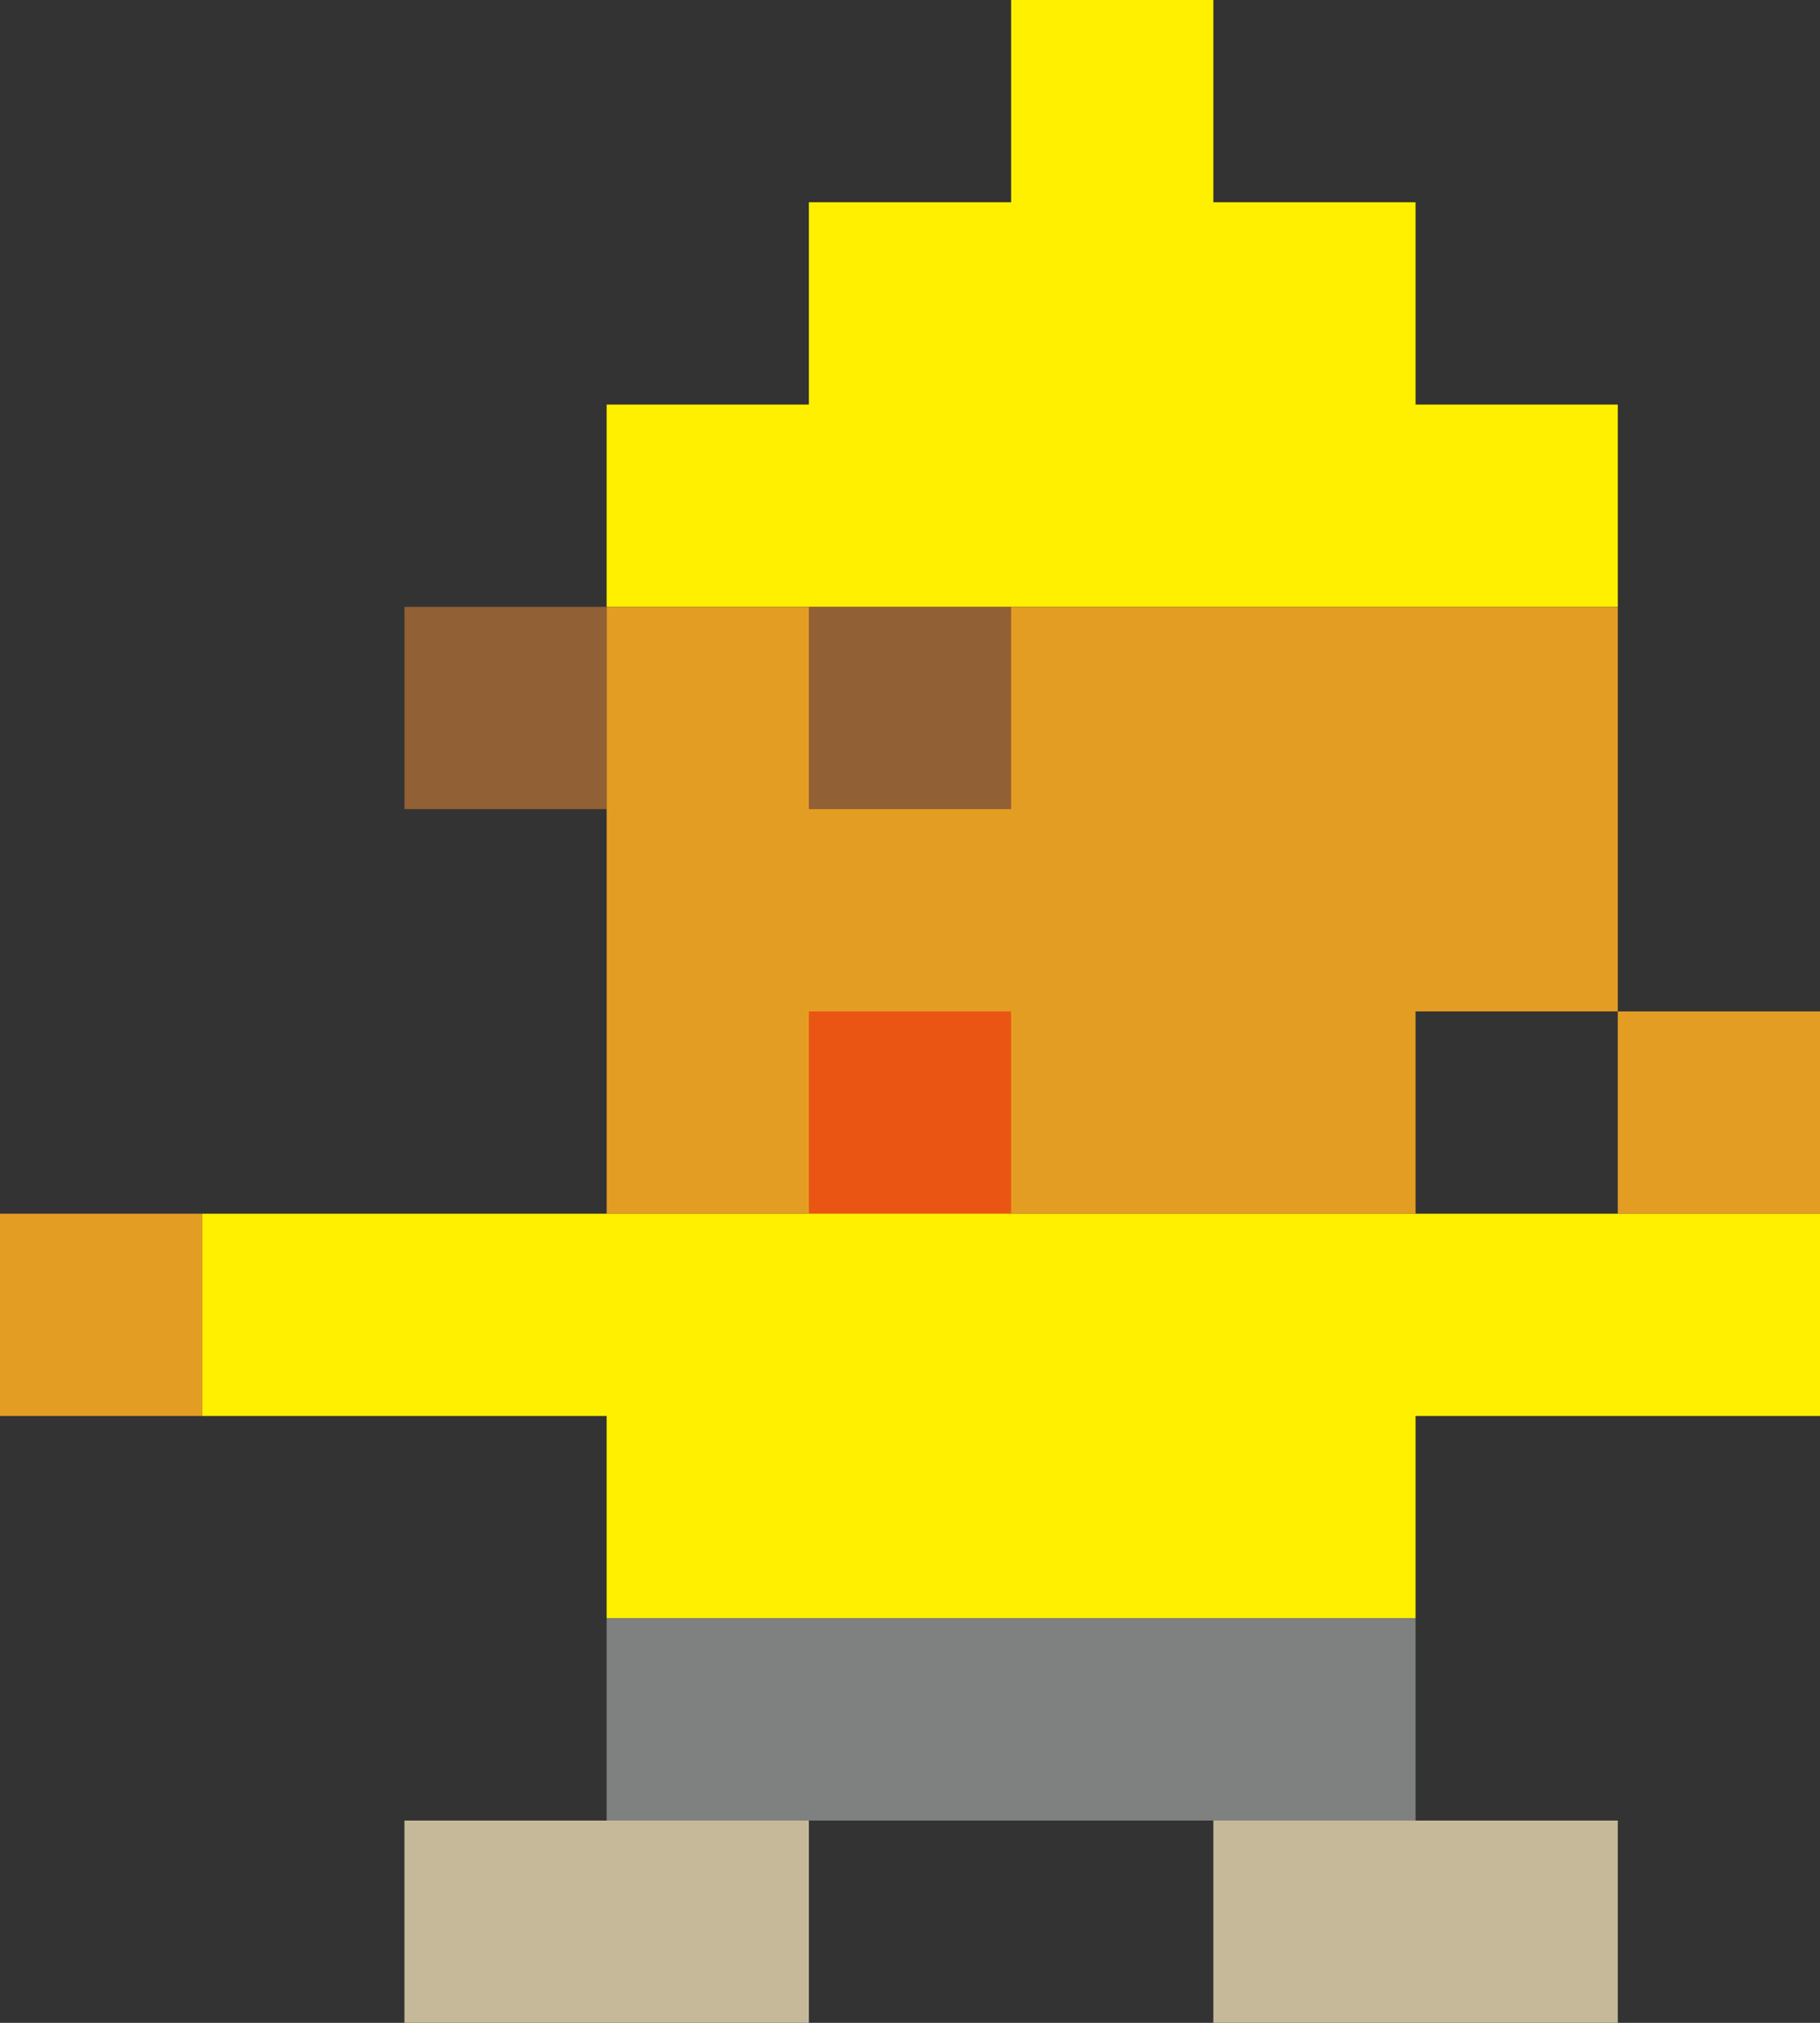 <svg width="45" height="50" viewBox="0 0 45 50" fill="none" xmlns="http://www.w3.org/2000/svg">
<rect x="0" y="0" width="45" height="50" fill="#333333" stroke="none"/>
<path fill-rule="evenodd" clip-rule="evenodd" d="M25 0H30V5H35V10H40V15H15V10H20V5H25V0Z" fill="#FFF000"/>
<rect x="40" y="25" width="5" height="5" fill="#E49D23"/>
<rect x="10" y="15" width="5" height="5" fill="#916034"/>
<path fill-rule="evenodd" clip-rule="evenodd" d="M40 15H15V25V30H35V25H40V15Z" fill="#E49D23"/>
<rect y="30" width="5" height="5" fill="#E49D23"/>
<rect x="20" y="25" width="5" height="5" fill="#EA5514"/>
<rect x="20" y="15" width="5" height="5" fill="#916034"/>
<path fill-rule="evenodd" clip-rule="evenodd" d="M45 30H5V35H15V40H35V35H45V30Z" fill="#FFF000"/>
<rect x="15" y="40" width="20" height="5" fill="#7F8080"/>
<rect x="10" y="45" width="10" height="5" fill="#C5B999"/>
<rect x="30" y="45" width="10" height="5" fill="#C5B999"/>
</svg>
